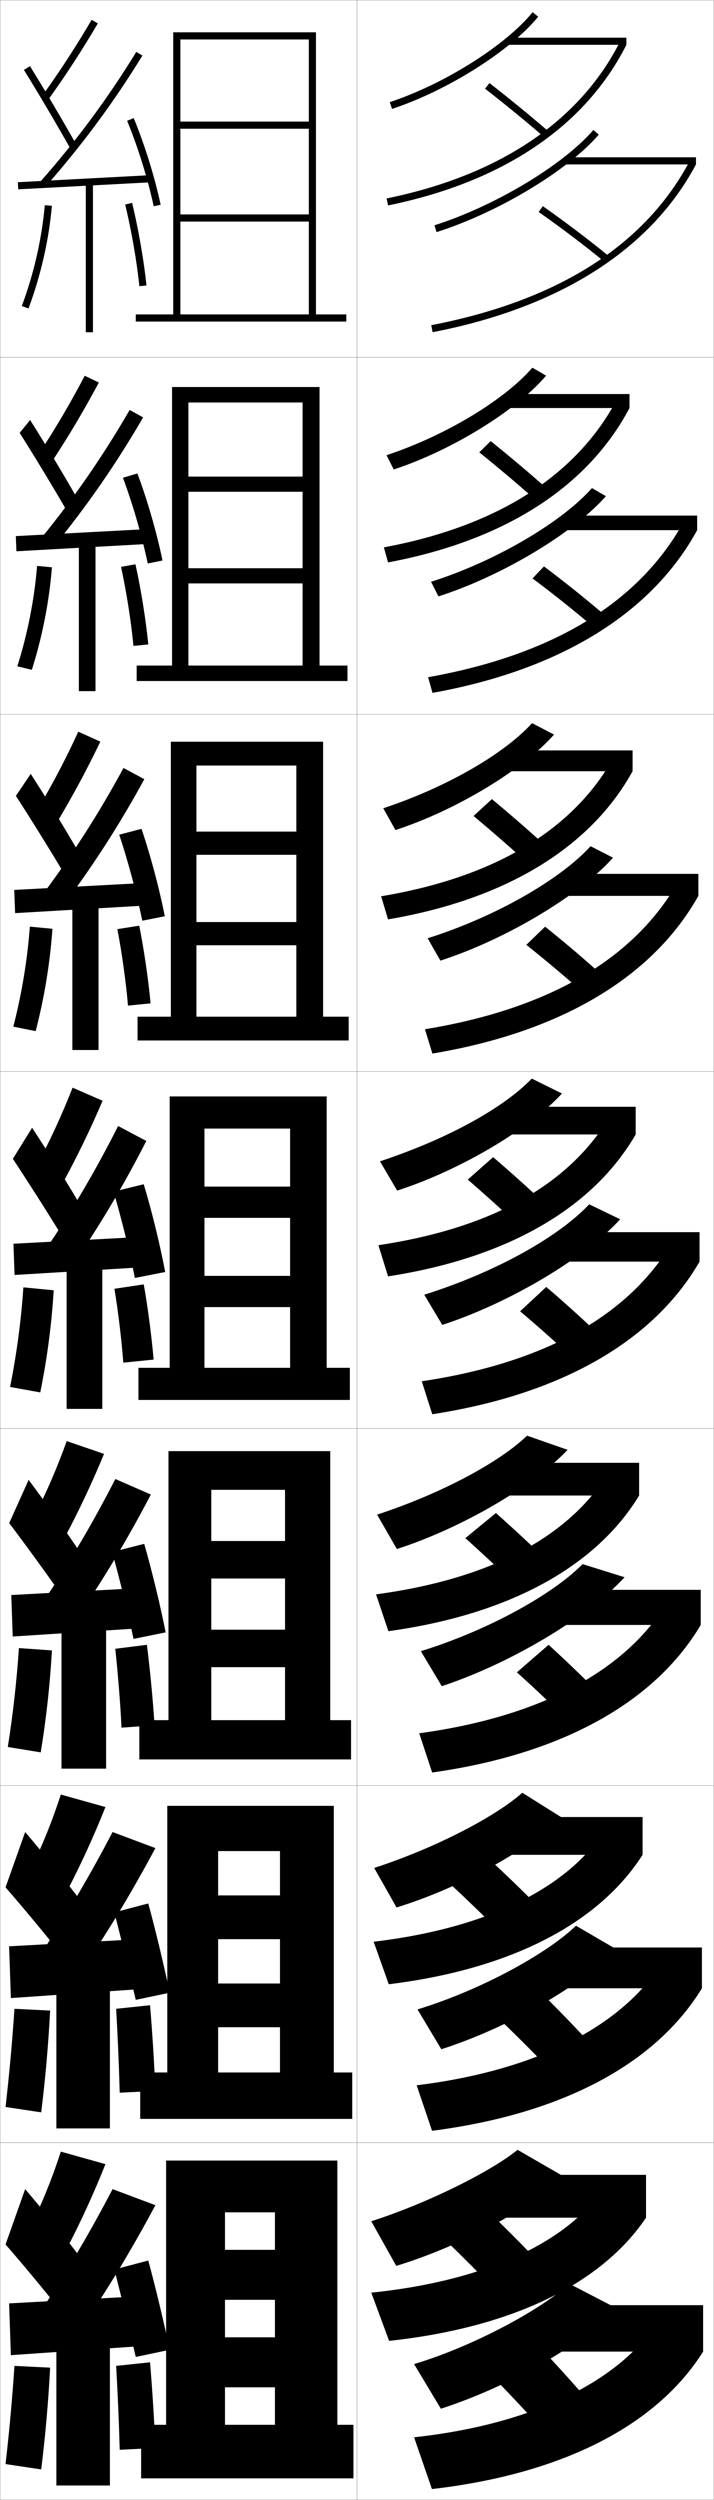 <?xml version="1.0" encoding="utf-8"?>
<!-- Generator: Adobe Illustrator 11 Build 225, SVG Export Plug-In . SVG Version: 6.0.0 Build 78)  -->
<!DOCTYPE svg PUBLIC "-//W3C//DTD SVG 1.0//EN"    "http://www.w3.org/TR/2001/REC-SVG-20010904/DTD/svg10.dtd">
<svg  xmlns="http://www.w3.org/2000/svg" xmlns:xlink="http://www.w3.org/1999/xlink" xmlns:a="http://ns.adobe.com/AdobeSVGViewerExtensions/3.0/"
	 width="200.1" height="700.1" viewBox="0 0 200.1 700.1"
	 overflow="visible" enable-background="new 0 0 200.1 700.1" xml:space="preserve">
		<g id="glyphs">
			<g>
				<rect x="0.05" y="0.05" fill="none" stroke="#999999" stroke-width="0.1" width="100" height="100"/> 
				<rect x="0.05" y="100.05" fill="none" stroke="#999999" stroke-width="0.1" width="100" height="100"/> 
				<rect x="0.05" y="200.05" fill="none" stroke="#999999" stroke-width="0.1" width="100" height="100"/> 
				<rect x="0.05" y="300.05" fill="none" stroke="#999999" stroke-width="0.1" width="100" height="100"/> 
				<rect x="0.05" y="400.05" fill="none" stroke="#999999" stroke-width="0.1" width="100" height="100"/> 
				<rect x="0.05" y="500.05" fill="none" stroke="#999999" stroke-width="0.1" width="100" height="100"/> 
				<rect x="0.05" y="600.05" fill="none" stroke="#999999" stroke-width="0.1" width="100" height="100"/> 
				<rect x="100.05" y="0.05" fill="none" stroke="#999999" stroke-width="0.1" width="100" height="100"/> 
				<rect x="100.05" y="100.05" fill="none" stroke="#999999" stroke-width="0.1" width="100" height="100"/> 
				<rect x="100.05" y="200.05" fill="none" stroke="#999999" stroke-width="0.1" width="100" height="100"/> 
				<rect x="100.05" y="300.05" fill="none" stroke="#999999" stroke-width="0.1" width="100" height="100"/> 
				<rect x="100.05" y="400.05" fill="none" stroke="#999999" stroke-width="0.1" width="100" height="100"/> 
				<rect x="100.05" y="500.05" fill="none" stroke="#999999" stroke-width="0.1" width="100" height="100"/> 
				<rect x="100.05" y="600.05" fill="none" stroke="#999999" stroke-width="0.1" width="100" height="100"/> 
			</g>
			<path d="M144.858,468.328c5.278,4.742,11.043,10.213,15.814,14.985l8.922-7.349
				c-4.802-4.963-10.518-10.493-15.853-15.349L144.858,468.328z"/>
			<path d="M130.412,430.745c4.87,4.373,10.342,9.464,14.821,13.822l8.601-7.005
				c-4.542-4.492-9.872-9.426-14.846-13.845L130.412,430.745z"/>
			<g>
				<path d="M116.05,662.05l7.5,12.5c19.167-6.166,39.582-18.039,49.5-28l-13.5-7
					C151.944,646.532,133.047,656.946,116.05,662.05z"/>
				<rect x="154.05" y="645.55" width="43" height="13"/> 
				<path d="M165.05,672.55c-4.398-5.148-9.59-10.886-14.5-16l-12,9.5
					c4.844,4.957,10.13,10.62,14.5,15.5L165.05,672.55z"/>
				<path d="M116.05,682.55l5,14.5c37.064-4.287,63.16-18.081,76-38.5l-13-8
					C173.545,666.562,149.896,678.858,116.05,682.55z"/>
			</g>
			<path d="M116.999,562.728l6.685,11.15c18.955-6.062,39.351-17.944,49.121-27.957
				l-11.397-6.634C153.549,546.913,135.142,557.181,116.999,562.728z"/>
			<rect x="154.799" y="545.386" width="41.917" height="11.417"/> 
			<path d="M166.072,573.007c-4.6-5.056-10.053-10.689-15.176-15.674l-10.441,8.605
				c5.061,4.85,10.586,10.417,15.157,15.243L166.072,573.007z"/>
			<path d="M116.768,583.973c34.45-4.241,57.807-17.028,68.737-34.327l11.211,7.157
				c-12.815,20.989-38.815,35.192-75.635,39.913L116.768,583.973z"/>
			<path d="M117.949,462.404l5.868,9.803c19.7-6.518,41.112-19.514,51.227-30.511
				l-11.779-3.673C155.155,446.295,137.238,456.414,117.949,462.404z"/>
			<rect x="155.55" y="445.223" width="40.833" height="9.833"/> 
			<path d="M117.487,485.396c35.053-4.79,58.12-18.069,69.475-36.653l9.422,6.313
				c-12.791,21.561-38.695,36.172-75.271,41.327L117.487,485.396z"/>
			<g>
				<g>
					<path d="M121.747,63.097l0.605,1.906c17.225-5.473,36.766-17.21,45.455-27.301
						l-1.516-1.305C157.813,46.244,138.663,57.722,121.747,63.097z"/>
					<rect x="158.55" y="44.05" width="36.5" height="2"/> 
					<path d="M150.976,59.369c6.146,4.31,12.869,9.396,18.441,13.955l1.266-1.549
						c-5.609-4.588-12.373-9.707-18.559-14.044L150.976,59.369z"/>
					<path d="M120.86,91.068l0.379,1.964c35.598-6.885,61.121-23.133,73.811-46.982
						l-1.766-0.939C180.71,68.741,156.344,84.206,120.86,91.068z"/>
				</g>
				<g>
					<path d="M120.797,162.925l2.088,4.089c17.851-5.724,37.871-17.759,46.92-28.063
						l-3.903-2.266C157.462,146.221,138.886,157.197,120.797,162.925z"/>
					<rect x="157.799" y="144.386" width="37.583" height="4.083"/> 
					<path d="M170.327,172.991c-5.408-4.682-11.909-9.904-17.882-14.37l-3.207,3.365
						c5.929,4.417,12.413,9.6,17.785,14.212L170.327,172.991z"/>
					<path d="M119.975,189.652c35.541-6.355,59.376-21.255,71.686-43.632l3.722,2.45
						c-12.715,23.277-38.333,39.116-74.175,45.569L119.975,189.652z"/>
				</g>
				<g>
					<path d="M119.848,262.753l3.57,6.271c18.479-5.975,38.976-18.309,48.385-28.824
						l-6.292-3.227C157.111,246.199,139.11,256.673,119.848,262.753z"/>
					<rect x="157.05" y="244.723" width="38.667" height="6.166"/> 
					<path d="M169.972,274.206c-5.206-4.775-11.445-10.1-17.206-14.696l-5.266,5.091
						c5.712,4.526,11.957,9.804,17.127,14.47L169.972,274.206z"/>
					<path d="M119.09,288.235c35.599-5.847,58.904-20.182,70.949-41.305l5.677,3.959
						c-12.74,22.704-38.454,38.134-74.54,44.155L119.09,288.235z"/>
				</g>
				<g>
					<path d="M118.898,362.582l5.053,8.453c19.105-6.227,40.081-18.857,49.851-29.586
						l-8.68-4.188C156.76,346.176,139.333,356.148,118.898,362.582z"/>
					<rect x="156.3" y="345.059" width="39.75" height="8.25"/> 
					<path d="M169.616,375.422c-5.004-4.869-10.98-10.297-16.529-15.022l-7.324,6.818
						c5.495,4.634,11.5,10.009,16.471,14.728L169.616,375.422z"/>
					<path d="M118.205,386.818c35.656-5.339,58.432-19.109,70.212-38.979l7.633,5.47
						c-12.766,22.131-38.574,37.151-74.905,42.741L118.205,386.818z"/>
				</g>
			</g>
			<g>
				<path d="M104.05,622.05l7,12.5c18.336-5.589,37.808-16.255,47-25l-13-7.5
					C137.598,608.091,120.018,616.926,104.05,622.05z"/>
				<rect x="139.05" y="609.05" width="42" height="12"/> 
				<path d="M150.05,632.55c-4.274-4.546-9.256-9.479-14-14l-11.5,8.5
					c4.602,4.461,9.81,9.645,14,14L150.05,632.55z"/>
				<path d="M104.05,642.05l5,13.5c35.211-3.809,59.803-16.362,72-34.5l-12.5-7.5
					C158.691,627.786,136.435,638.703,104.05,642.05z"/>
			</g>
			<path d="M104.864,523.107l6.271,11.066c17.967-5.522,37.243-16.294,46.26-25.216
				l-11.016-6.908C138.864,508.726,122.044,517.525,104.864,523.107z"/>
			<rect x="139.583" y="508.849" width="40.5" height="10.583"/> 
			<path d="M126.23,527.646c4.736,4.418,10.075,9.555,14.41,13.912l10.051-7.753
				c-4.408-4.519-9.564-9.452-14.423-13.922L126.23,527.646z"/>
			<path d="M104.716,543.769c32.568-3.875,54.402-15.395,64.652-31.07l10.714,6.733
				c-12.089,18.928-36.433,31.981-71.133,36.247L104.716,543.769z"/>
			<path d="M105.679,424.165l5.542,9.633c18.5-5.964,38.553-17.849,47.848-27.781
				l-11.36-3.967C140.13,409.361,124.072,418.126,105.679,424.165z"/>
			<rect x="140.116" y="409.648" width="39" height="9.166"/> 
			<path d="M105.383,446.488c32.75-4.403,54.162-16.525,64.805-33.641l8.928,5.967
				c-11.981,19.717-36.076,33.271-70.267,37.994L105.383,446.488z"/>
			<g>
				<g>
					<path d="M109.237,28.601l0.625,1.899c15.518-5.114,33.127-16.213,40.963-25.818
						l-1.551-1.264C141.649,12.765,124.437,23.591,109.237,28.601z"/>
					<rect x="142.55" y="10.55" width="33" height="2"/> 
					<path d="M135.937,24.84c5.407,4.195,11.406,9.104,16.46,13.467l1.307-1.514
						c-5.078-4.385-11.106-9.318-16.54-13.533L135.937,24.84z"/>
					<path d="M108.351,55.57l0.398,1.959C140.899,50.978,164,35.424,175.55,12.55
						l-1.785-0.901C162.501,33.957,139.879,49.145,108.351,55.57z"/>
				</g>
				<g>
					<path d="M108.322,127.474l2.021,4c16.269-5.318,34.498-16.598,42.702-26.275
						l-3.851-2.237C141.565,111.841,124.99,121.969,108.322,127.474z"/>
					<rect x="141.916" y="110.349" width="34.5" height="3.917"/> 
					<path d="M134.322,126.674c5.272,4.24,11.14,9.194,16.05,13.556l3.255-3.095
						c-4.944-4.412-10.798-9.345-16.117-13.611L134.322,126.674z"/>
					<path d="M107.583,153.282c31.997-5.928,54.074-20.294,65.262-41.352l3.571,2.335
						c-11.657,22.084-35.007,37.138-67.667,43.233L107.583,153.282z"/>
				</g>
				<g>
					<path d="M107.408,226.349l3.417,6.1c17.021-5.521,35.869-16.984,44.441-26.731
						l-6.15-3.211C141.481,210.919,125.544,220.348,107.408,226.349z"/>
					<rect x="141.283" y="210.148" width="36" height="5.833"/> 
					<path d="M132.708,228.508c5.138,4.285,10.874,9.285,15.64,13.645l5.204-4.675
						c-4.81-4.439-10.489-9.373-15.693-13.69L132.708,228.508z"/>
					<path d="M106.817,250.995c32.465-5.429,53.998-18.975,65.109-38.781l5.356,3.768
						c-11.765,21.295-35.363,35.849-68.534,41.487L106.817,250.995z"/>
				</g>
				<g>
					<path d="M106.493,325.223l4.812,8.199c17.773-5.725,37.24-17.369,46.181-27.188
						l-8.449-4.185C141.396,309.996,126.099,318.727,106.493,325.223z"/>
					<rect x="140.649" y="309.947" width="37.5" height="7.75"/> 
					<path d="M131.093,330.342c5.004,4.329,10.607,9.375,15.23,13.734l7.152-6.257
						c-4.676-4.466-10.181-9.399-15.27-13.768L131.093,330.342z"/>
					<path d="M106.05,348.707c32.934-4.932,53.922-17.656,64.957-36.211l7.143,5.201
						c-11.873,20.506-35.72,34.56-69.4,39.74L106.05,348.707z"/>
				</g>
			</g>
			<g>
				<g>
					<path d="M11.739,26.964l1.621,1.172c4.969-6.881,9.564-13.939,14.052-21.58
						L25.688,5.544C21.233,13.128,16.671,20.136,11.739,26.964z"/>
					<path d="M6.7,19.577c3.989,6.424,9.205,15.25,12.978,21.963l1.744-0.98
						c-3.786-6.735-9.02-15.592-13.022-22.037L6.7,19.577z"/>
					<path d="M11.3,50.889l1.5,1.322c10.246-11.618,19.111-23.604,27.103-36.639
						l-1.705-1.045C30.267,27.463,21.469,39.356,11.3,50.889z"/>
					
						<rect x="22.8" y="32.273" transform="matrix(-0.053 -0.999 0.999 -0.053 -25.923 77.51)" width="1.999" height="37.553"/> 
					<path d="M35.626,33.832c3.002,7.247,5.786,16.192,7.446,23.928l1.955-0.42
						c-1.684-7.847-4.508-16.921-7.554-24.273L35.626,33.832z"/>
					<rect x="24.05" y="51.05" width="2" height="42"/> 
					<path d="M6.112,85.7l1.875,0.699c3.447-9.248,5.715-19.193,6.559-28.762
						l-1.992-0.176C11.726,66.854,9.499,76.619,6.112,85.7z"/>
					<path d="M35.078,57.286c1.732,7.11,3.293,16.084,3.977,22.864l1.99-0.201
						c-0.692-6.863-2.271-15.944-4.023-23.136L35.078,57.286z"/>
				</g>
				<g>
					<path d="M11.206,126.577l3.454,2.528c4.659-7.067,8.944-14.302,13.041-21.981
						l-3.952-1.898C19.822,112.715,15.719,119.716,11.206,126.577z"/>
					<path d="M5.51,121.226c4.052,6.393,9.334,15.104,13.068,21.569l2.88-3.54
						c-3.692-6.467-8.876-15.103-13.018-21.631L5.51,121.226z"/>
					<path d="M11.505,150.764l3.356,2.572c9.529-11.639,17.765-23.528,25.248-36.448
						l-3.77-2.092C28.98,127.536,20.865,139.282,11.505,150.764z"/>
					<polygon points="4.429,150.135 4.604,154.382 42.021,152.298 41.929,148.135 "/>
					<path d="M34.451,133.791c2.704,7.203,5.359,16.396,6.958,24.01l4.132-0.835
						c-1.595-7.751-4.272-17.051-7.042-24.375L34.451,133.791z"/>
					<rect x="22.1" y="151.8" width="4.667" height="41.75"/> 
					<path d="M4.856,186.604l4.07,0.975c2.933-9.271,4.874-19.133,5.629-28.709
						l-4.161-0.391C9.633,167.867,7.726,177.512,4.856,186.604z"/>
					<path d="M41.555,180.466c-0.612-6.468-2.076-15.706-3.603-22.444l-4.037,0.724
						c1.486,6.664,2.894,15.747,3.48,22.139L41.555,180.466z"/>
				</g>
				<g>
					<path d="M10.803,226.19l5.288,3.885c4.348-7.253,8.324-14.665,12.029-22.383
						l-6.18-2.784C18.542,212.302,14.897,219.296,10.803,226.19z"/>
					<path d="M4.449,222.875c4.115,6.361,9.464,14.956,13.16,21.175L21.625,237.95
						c-3.6-6.199-8.733-14.614-13.013-21.225L4.449,222.875z"/>
					<path d="M11.841,250.638l5.212,3.823c8.813-11.661,16.419-23.454,23.394-36.258
						l-5.834-3.14C27.825,227.609,20.393,239.208,11.841,250.638z"/>
					<polygon points="3.991,249.218 4.237,255.715 41.57,253.548 41.491,247.218 "/>
					<path d="M33.406,233.75c2.407,7.158,4.934,16.599,6.47,24.092l6.309-1.251
						c-1.506-7.656-4.037-17.18-6.53-24.475L33.406,233.75z"/>
					<rect x="20.28" y="252.55" width="7.333" height="41.5"/> 
					<path d="M3.731,287.508l6.266,1.251c2.418-9.292,4.034-19.072,4.699-28.657
						l-6.33-0.604C7.67,268.879,6.082,278.404,3.731,287.508z"/>
					<path d="M42.194,280.983c-0.532-6.073-1.881-15.468-3.182-21.753l-6.131,0.974
						c1.24,6.218,2.495,15.41,2.985,21.414L42.194,280.983z"/>
				</g>
			</g>
			<g>
				<path d="M8.55,623.55l10,6.5c4.062-7.768,7.784-15.886,11-24l-12.5-3.5
					C14.698,609.793,11.912,616.76,8.55,623.55z"/>
				<path d="M1.55,628.55c4.521,5.159,10.724,12.638,15,18l5.5-15
					c-3.995-5.245-10.025-12.663-15-18.5L1.55,628.55z"/>
				<g>
					<path d="M11.55,647.05l10.5,6c7.966-11.651,14.856-23.062,21.5-35.5l-12-4.5
						C25.364,624.91,18.869,635.917,11.55,647.05z"/>
				</g>
				<polygon points="39.05,657.05 39.05,643.05 2.55,645.05 3.05,659.55 "/>
				<g>
					<path d="M32.05,635.55c1.783,6.949,4.351,17.411,6,24.5l9.5-2
						c-1.52-7.368-4.032-17.837-6-25L32.05,635.55z"/>
				</g>
				<rect x="15.8" y="654.55" width="15" height="41.5"/> 
				<path d="M1.55,690.05l10,1.5c1.162-9.433,2.002-18.897,2.5-28.5l-10-0.5
					C3.43,671.855,2.61,680.882,1.55,690.05z"/>
				<path d="M43.55,685.55c-0.311-7.622-0.842-16.118-1.5-24l-9.5,1
					c0.452,7.882,0.794,15.883,1,23.5L43.55,685.55z"/>
			</g>
			<g>
				<path d="M8.55,523.55l10,6.5c4.062-7.768,7.784-15.886,11-24l-12.5-3.5
					C14.698,509.793,11.912,516.76,8.55,523.55z"/>
				<path d="M1.55,528.55c4.521,5.159,10.724,12.638,15,18l5.5-15
					c-3.995-5.245-10.025-12.663-15-18.5L1.55,528.55z"/>
				<g>
					<path d="M11.55,547.05l10.5,6c7.966-11.651,14.856-23.062,21.5-35.5l-12-4.5
						C25.364,524.91,18.869,535.917,11.55,547.05z"/>
				</g>
				<polygon points="39.05,557.05 39.05,543.05 2.55,545.05 3.05,559.55 "/>
				<g>
					<path d="M32.05,535.55c1.783,6.949,4.351,17.411,6,24.5l9.5-2
						c-1.52-7.368-4.032-17.837-6-25L32.05,535.55z"/>
				</g>
				<rect x="15.8" y="554.55" width="15" height="41.5"/> 
				<path d="M1.55,590.05l10,1.5c1.162-9.433,2.002-18.897,2.5-28.5l-10-0.5
					C3.43,571.855,2.61,580.882,1.55,590.05z"/>
				<path d="M43.55,585.55c-0.311-7.622-0.842-16.118-1.5-24l-9.5,1
					c0.452,7.882,0.794,15.883,1,23.5L43.55,585.55z"/>
			</g>
			<g>
				<path d="M9.582,424.677l8.561,5.871c4.05-7.604,7.744-15.457,11.009-23.393
					l-10.454-3.586C16.087,410.841,13.101,417.818,9.582,424.677z"/>
				<path d="M2.576,426.536c4.35,5.745,10.159,13.724,14.125,19.391l5.326-11.829
					c-3.751-5.588-9.308-13.394-14.004-19.659L2.576,426.536z"/>
				<path d="M11.97,448.781l8.784,5.537c8.031-11.667,14.964-23.221,21.52-35.784
					l-9.949-4.344C26.124,426.296,19.501,437.524,11.97,448.781z"/>
				<polygon points="40.158,444.675 3.158,446.675 3.566,458.3 40.191,455.925 "/>
				<path d="M31.438,434.63c1.946,7.031,4.429,17.105,5.991,24.337l8.993-1.833
					c-1.468-7.465-3.917-17.573-6.009-24.789L31.438,434.63z"/>
				<rect x="17.237" y="453.925" width="12.5" height="41.375"/> 
				<path d="M2.185,489.231l9.23,1.513c1.533-9.374,2.598-18.954,3.134-28.552
					l-9.249-0.66C4.675,470.874,3.631,480.089,2.185,489.231z"/>
				<path d="M43.299,483.149c-0.381-6.649-1.264-15.674-2.13-22.531l-8.862,1.113
					c0.723,6.826,1.445,15.478,1.745,22.094L43.299,483.149z"/>
			</g>
			<g>
				<path d="M20.346,304.59c-2.87,7.299-6.057,14.287-9.731,21.214l7.121,5.241
					c4.038-7.439,7.704-15.027,11.019-22.785L20.346,304.59z"/>
				<path d="M3.603,324.523c4.179,6.33,9.594,14.809,13.251,20.781l5.152-8.659
					c-3.507-5.931-8.59-14.125-13.009-20.819L3.603,324.523z"/>
				<path d="M12.391,350.513l7.068,5.074c8.097-11.683,15.072-23.38,21.54-36.068
					l-7.898-4.188C26.884,327.682,20.134,339.133,12.391,350.513z"/>
				<polygon points="41.267,346.301 3.767,348.301 4.083,357.049 41.333,354.799 "/>
				<path d="M31.825,333.709c2.109,7.113,4.508,16.802,5.981,24.175l8.486-1.667
					c-1.417-7.561-3.802-17.309-6.019-24.576L31.825,333.709z"/>
				<rect x="18.675" y="353.3" width="10" height="41.25"/> 
				<path d="M6.551,360.516c-0.63,9.376-1.898,18.781-3.731,27.896l8.461,1.526
					c1.903-9.314,3.193-19.011,3.769-28.604L6.551,360.516z"/>
				<path d="M43.048,380.75c-0.451-5.678-1.686-15.23-2.761-21.062L32.062,360.912
					c0.994,5.771,2.096,15.073,2.489,20.688L43.048,380.75z"/>
			</g>
			<g>
				<polygon points="99.05,694.05 99.05,679.05 94.55,679.05 94.55,605.05 
					46.55,605.05 46.55,679.05 63.05,679.05 63.05,619.55 77.05,619.55 
					77.05,630.05 63.05,630.05 63.05,644.05 77.05,644.05 77.05,654.55 
					63.05,654.55 63.05,668.55 77.05,668.55 77.05,679.05 39.55,679.05 
					39.55,694.05 "/>
				<polygon points="98.716,593.383 98.716,580.383 93.549,580.383 93.549,505.717 
					46.883,505.717 46.883,580.383 61.133,580.383 61.133,518.383 78.466,518.383 
					78.466,530.8 61.133,530.8 61.133,543.05 78.466,543.05 78.466,555.467 
					61.133,555.467 61.133,567.716 78.466,567.716 78.466,580.383 39.299,580.383 
					39.299,593.383 "/>
				<polygon points="98.383,492.717 98.383,481.717 92.55,481.717 92.55,406.383 
					47.216,406.383 47.216,481.717 59.216,481.717 59.216,417.217 79.883,417.217 
					79.883,431.55 59.216,431.55 59.216,442.05 79.883,442.05 79.883,456.383 
					59.216,456.383 59.216,466.883 79.883,466.883 79.883,481.717 39.05,481.717 
					39.05,492.717 "/>
				<polygon points="98.05,392.05 98.05,383.05 91.55,383.05 91.55,307.05 
					47.55,307.05 47.55,383.05 57.3,383.05 57.3,316.05 81.3,316.05 
					81.3,332.3 57.3,332.3 57.3,341.05 81.3,341.05 81.3,357.3 
					57.3,357.3 57.3,366.05 81.3,366.05 81.3,383.05 38.8,383.05 
					38.8,392.05 "/>
				<polygon points="97.716,291.383 97.716,284.716 90.549,284.716 90.549,207.716 
					47.883,207.716 47.883,284.716 55.05,284.716 55.05,214.383 83.05,214.383 
					83.05,232.883 55.05,232.883 55.05,239.383 83.05,239.383 83.05,258.216 
					55.05,258.216 55.05,264.716 83.05,264.716 83.05,284.716 38.549,284.716 
					38.549,291.383 "/>
				<polygon points="97.383,190.717 97.383,186.383 89.55,186.383 89.55,108.383 
					48.217,108.383 48.217,186.383 52.8,186.383 52.8,112.716 84.8,112.716 
					84.8,133.466 52.8,133.466 52.8,137.717 84.8,137.717 84.8,159.133 
					52.8,159.133 52.8,163.383 84.8,163.383 84.8,186.383 38.3,186.383 
					38.3,190.717 "/>
				<polygon points="38.05,88.05 38.05,90.05 97.05,90.05 97.05,88.05 
					88.55,88.05 88.55,9.05 48.55,9.05 48.55,88.05 50.55,88.05 
					50.55,11.05 86.55,11.05 86.55,34.05 50.55,34.05 50.55,36.05 
					86.55,36.05 86.55,60.05 50.55,60.05 50.55,62.05 86.55,62.05 
					86.55,88.05 "/>
			</g>
		</g>
	</svg>
